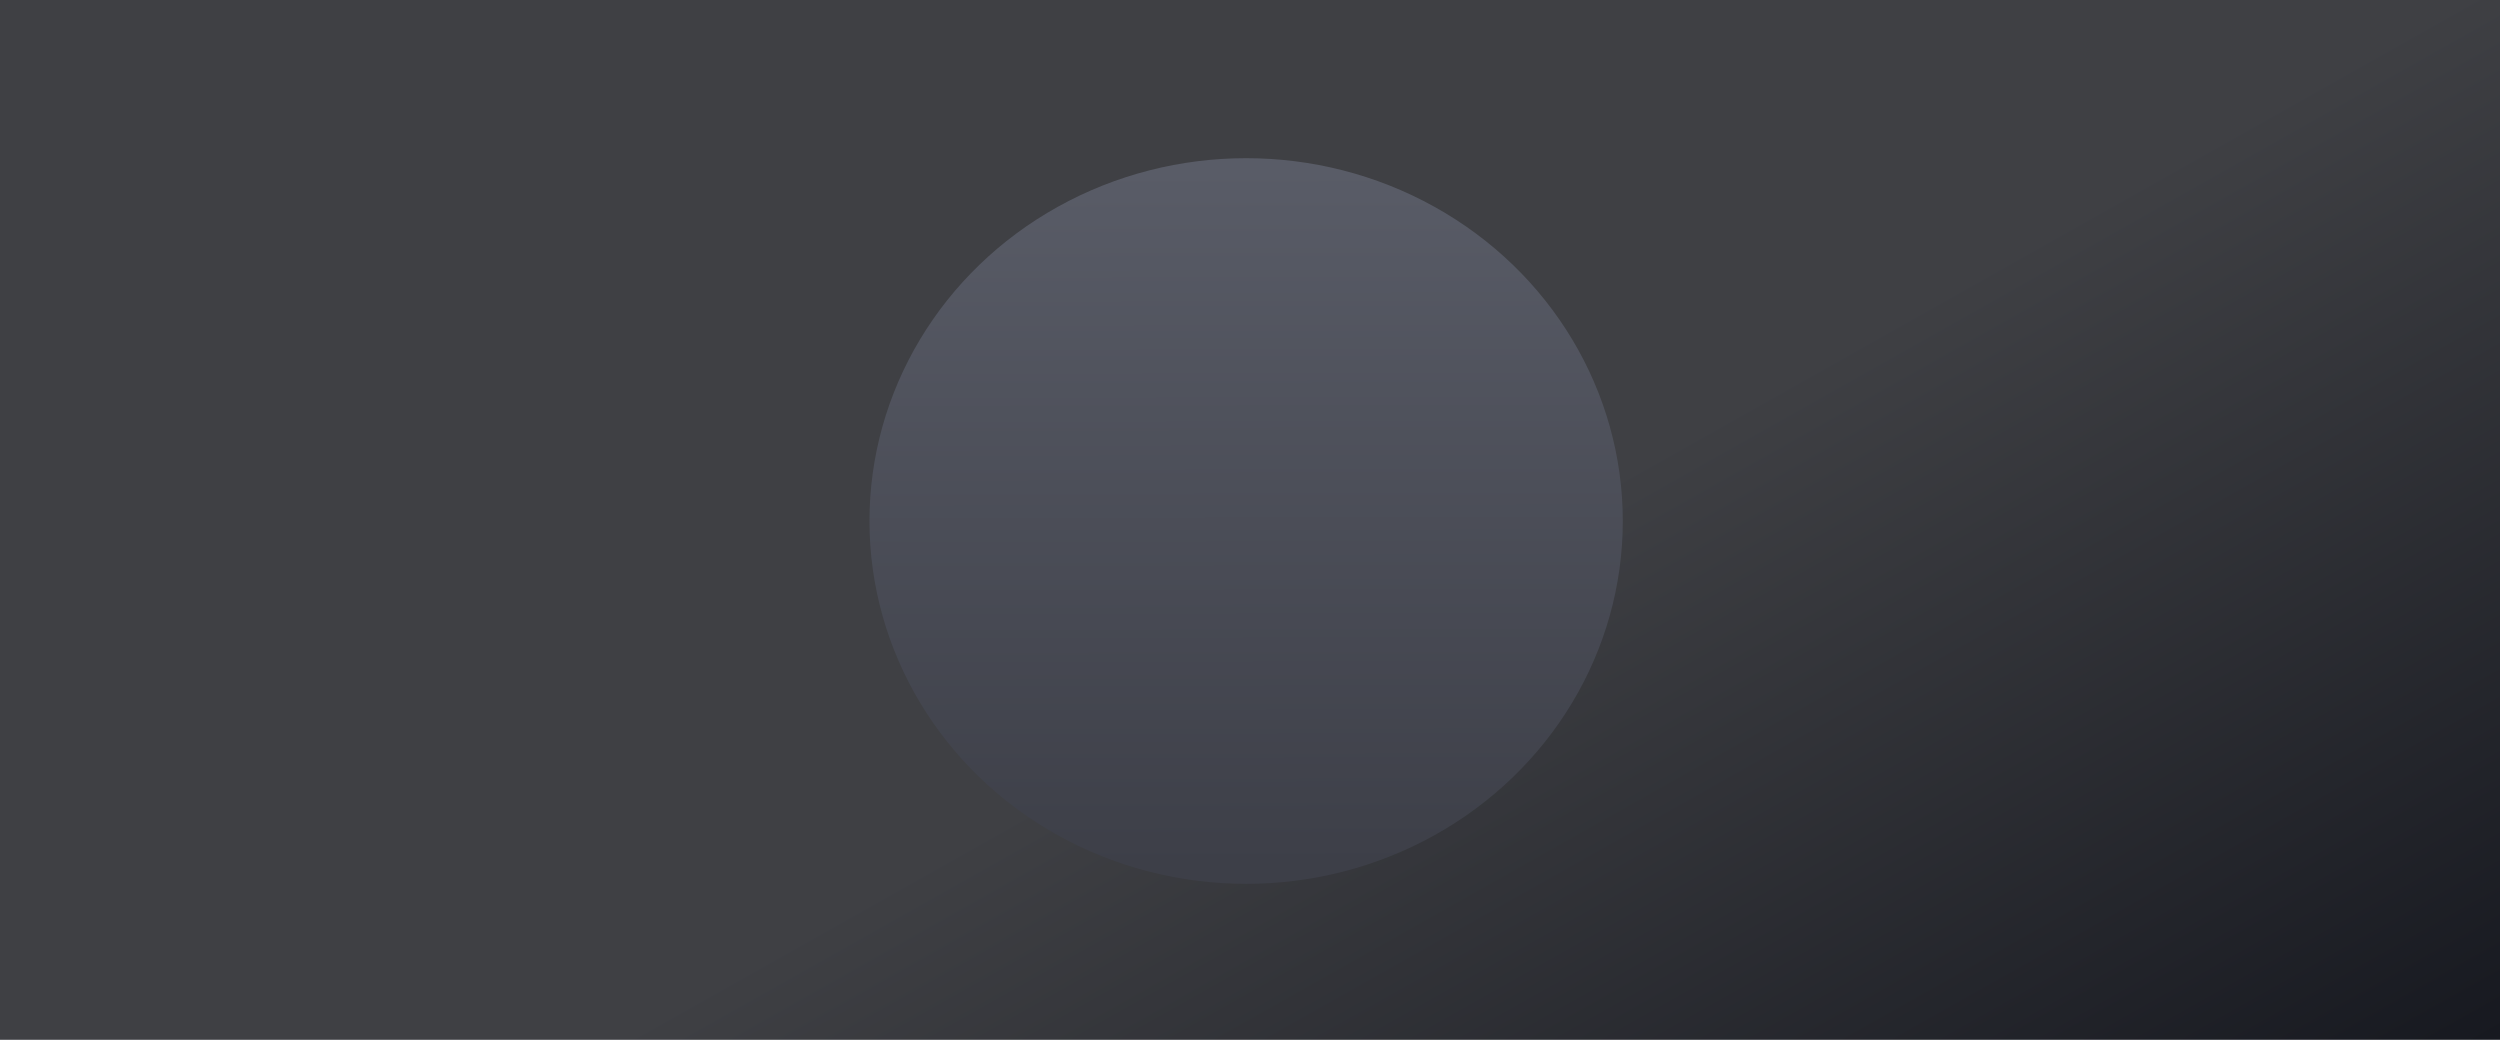 <svg width="2260" height="940" viewBox="0 0 2260 940" fill="none" xmlns="http://www.w3.org/2000/svg">
<rect width="2260" height="940" fill="url(#paint0_linear_968_2)"/>
<g filter="url(#filter0_dd_968_2)">
<ellipse cx="1129.5" cy="470" rx="340.5" ry="328" fill="url(#paint1_linear_968_2)"/>
</g>
<defs>
<filter id="filter0_dd_968_2" x="780" y="133" width="694" height="673" filterUnits="userSpaceOnUse" color-interpolation-filters="sRGB">
<feFlood flood-opacity="0" result="BackgroundImageFix"/>
<feColorMatrix in="SourceAlpha" type="matrix" values="0 0 0 0 0 0 0 0 0 0 0 0 0 0 0 0 0 0 127 0" result="hardAlpha"/>
<feOffset dx="-3" dy="-3"/>
<feGaussianBlur stdDeviation="3"/>
<feComposite in2="hardAlpha" operator="out"/>
<feColorMatrix type="matrix" values="0 0 0 0 0.992 0 0 0 0 0.992 0 0 0 0 0.992 0 0 0 0.25 0"/>
<feBlend mode="normal" in2="BackgroundImageFix" result="effect1_dropShadow_968_2"/>
<feColorMatrix in="SourceAlpha" type="matrix" values="0 0 0 0 0 0 0 0 0 0 0 0 0 0 0 0 0 0 127 0" result="hardAlpha"/>
<feOffset dy="4"/>
<feGaussianBlur stdDeviation="2"/>
<feComposite in2="hardAlpha" operator="out"/>
<feColorMatrix type="matrix" values="0 0 0 0 0 0 0 0 0 0 0 0 0 0 0 0 0 0 0.25 0"/>
<feBlend mode="normal" in2="effect1_dropShadow_968_2" result="effect2_dropShadow_968_2"/>
<feBlend mode="normal" in="SourceGraphic" in2="effect2_dropShadow_968_2" result="shape"/>
</filter>
<linearGradient id="paint0_linear_968_2" x1="2257.6" y1="938.5" x2="1847.25" y2="210.138" gradientUnits="userSpaceOnUse">
<stop stop-color="#171920"/>
<stop offset="1" stop-color="#3F4044"/>
</linearGradient>
<linearGradient id="paint1_linear_968_2" x1="1147.38" y1="151.905" x2="1148.5" y2="781.5" gradientUnits="userSpaceOnUse">
<stop stop-color="#595C67"/>
<stop offset="1" stop-color="#3D3F48"/>
</linearGradient>
</defs>
</svg>
